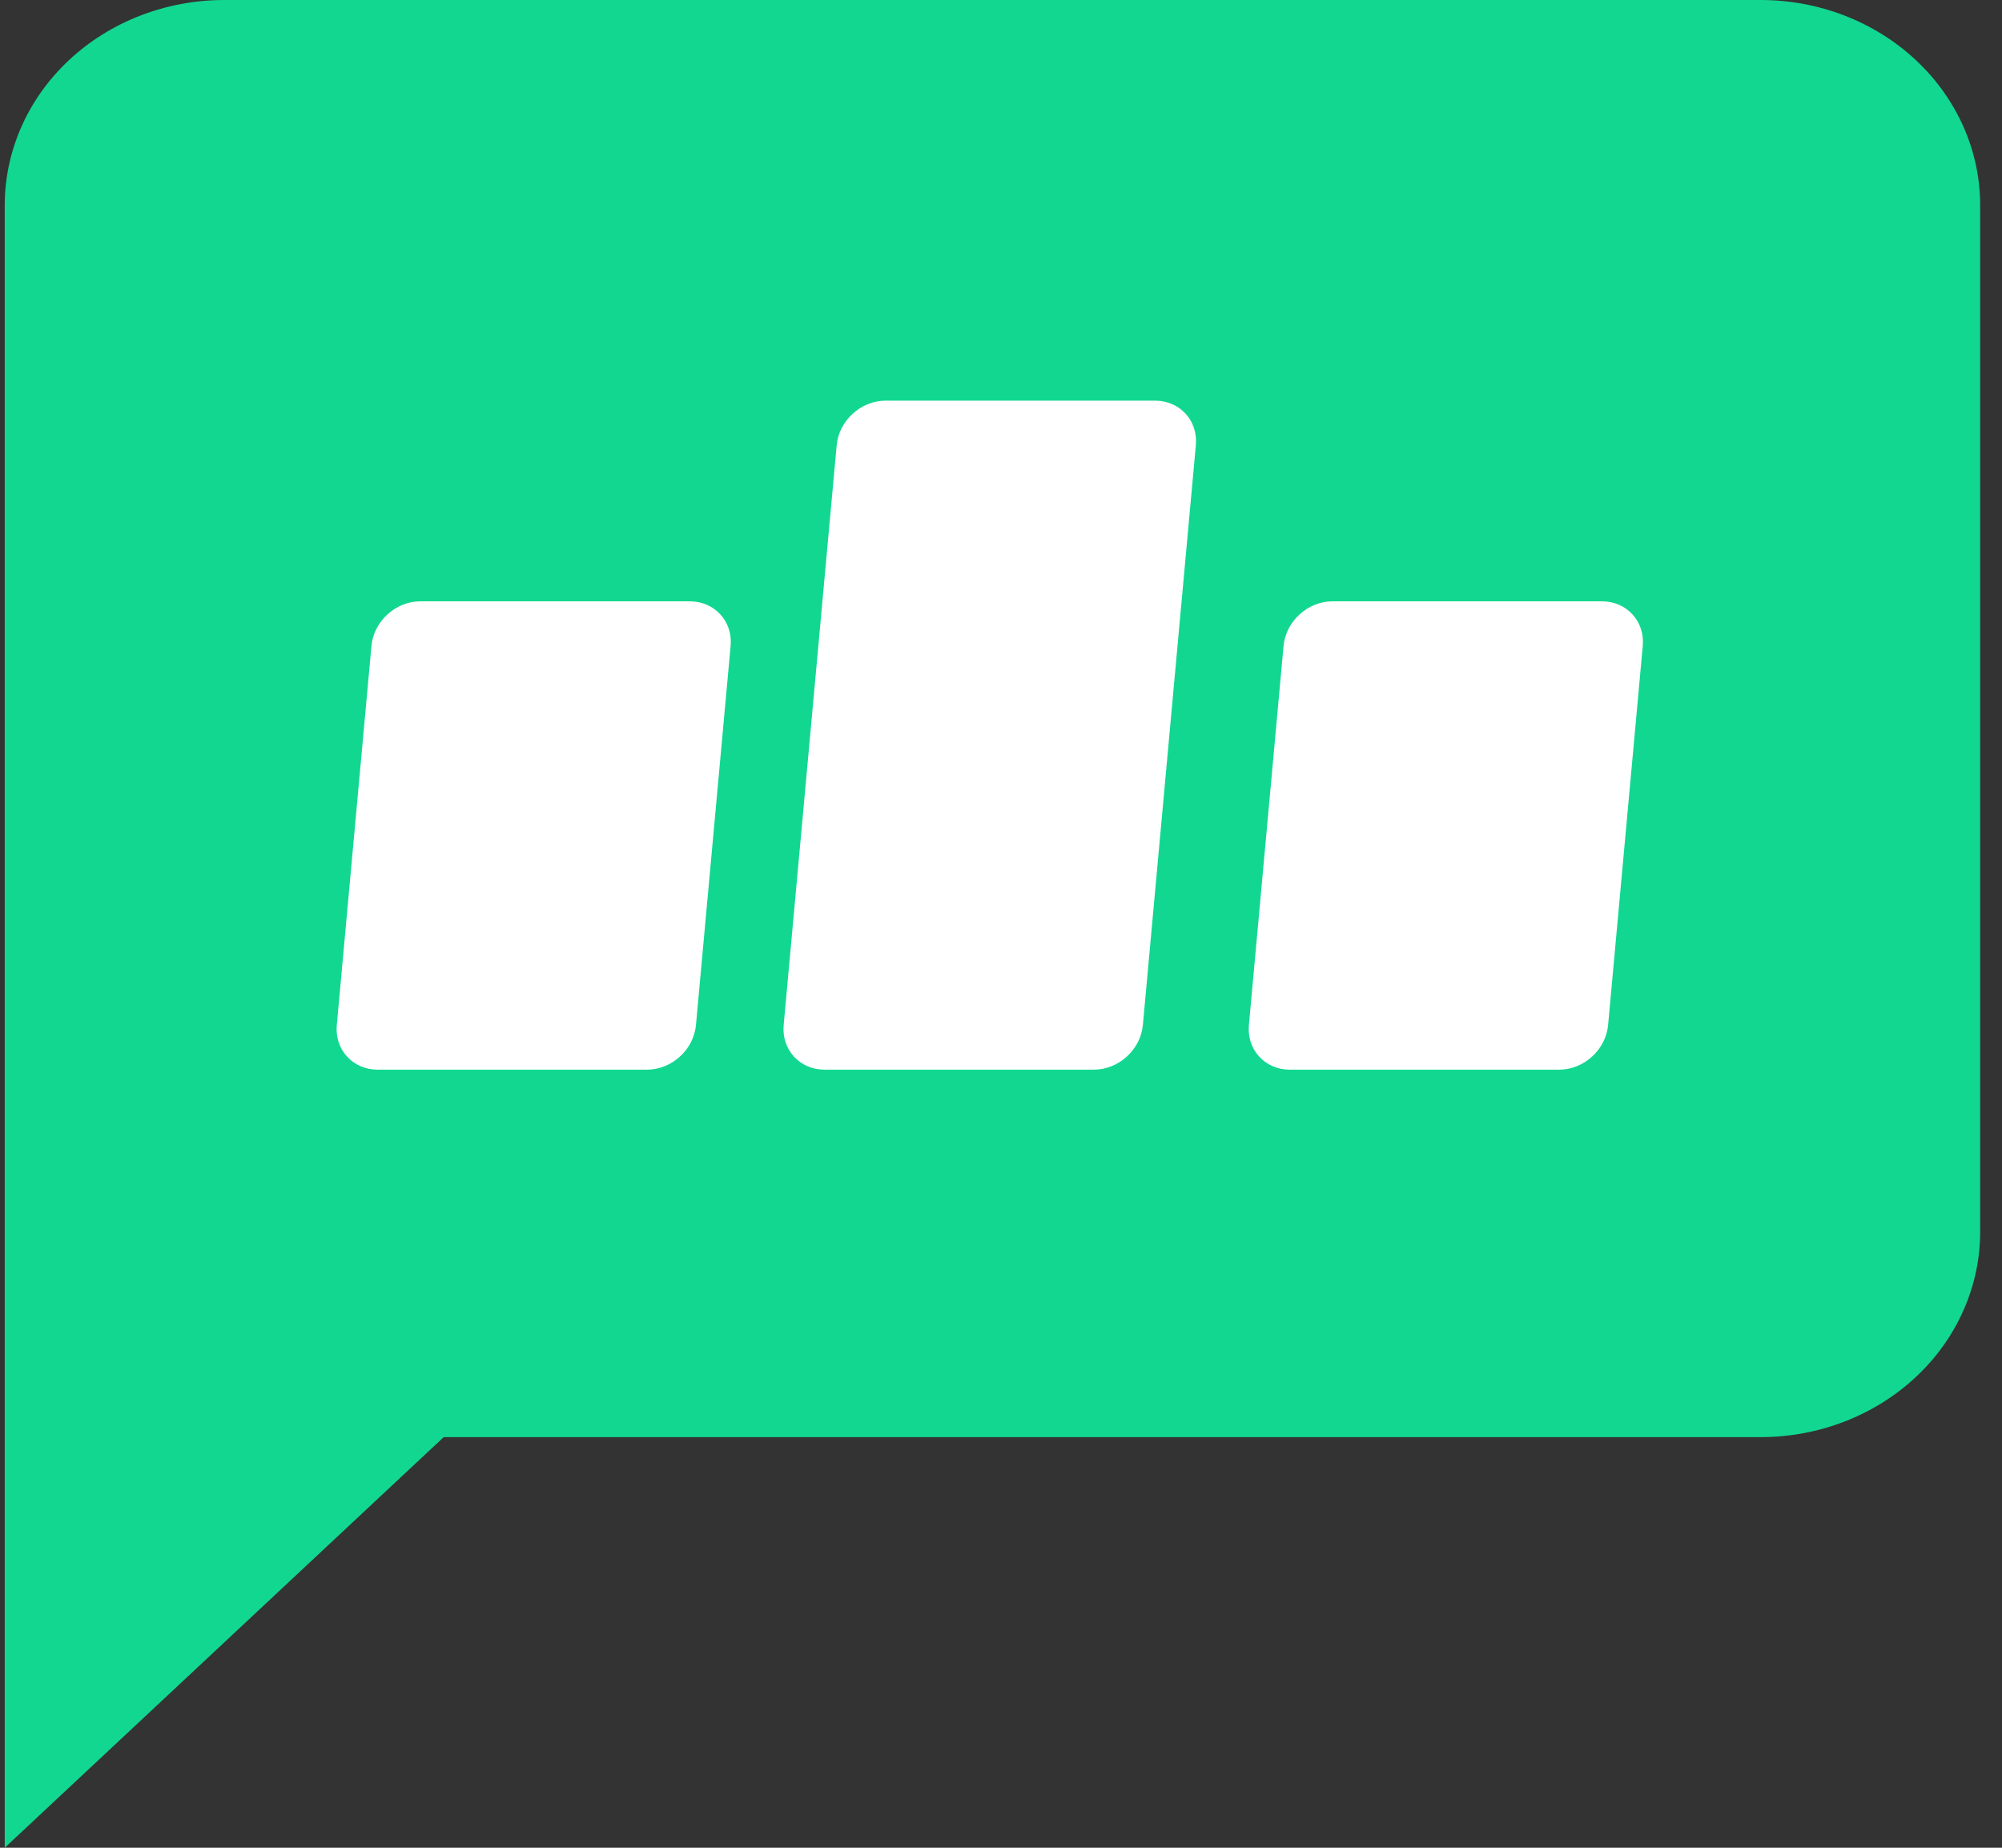 <svg width="52" height="48" viewBox="0 0 52 48" fill="none" xmlns="http://www.w3.org/2000/svg">
<rect x="0" y="0" width="52" height="48" fill="#333333" stroke="none"/>
<path d="M51.433 32C51.433 33.414 50.832 34.771 49.763 35.771C48.694 36.771 47.244 37.333 45.732 37.333H11.525L0.123 48V5.333C0.123 3.919 0.723 2.562 1.792 1.562C2.862 0.562 4.312 0 5.824 0H45.732C47.244 0 48.694 0.562 49.763 1.562C50.832 2.562 51.433 3.919 51.433 5.333V32Z" fill="#12D790"/>
<path d="M9.648 16.78C9.706 16.14 10.276 15.621 10.92 15.621H17.917C18.561 15.621 19.036 16.14 18.977 16.78L18.077 26.628C18.018 27.268 17.449 27.787 16.805 27.787H9.808C9.164 27.787 8.689 27.268 8.748 26.628L9.648 16.78Z" fill="white"/>
<path d="M21.732 11.566C21.79 10.927 22.36 10.408 23.004 10.408H30.001C30.645 10.408 31.12 10.927 31.061 11.566L29.685 26.628C29.626 27.268 29.057 27.787 28.413 27.787H21.415C20.771 27.787 20.297 27.268 20.355 26.628L21.732 11.566Z" fill="white"/>
<path d="M33.339 16.78C33.398 16.14 33.967 15.621 34.611 15.621H41.609C42.253 15.621 42.727 16.14 42.669 16.78L41.769 26.628C41.71 27.268 41.141 27.787 40.497 27.787H33.499C32.855 27.787 32.381 27.268 32.439 26.628L33.339 16.78Z" fill="white"/>
</svg>
